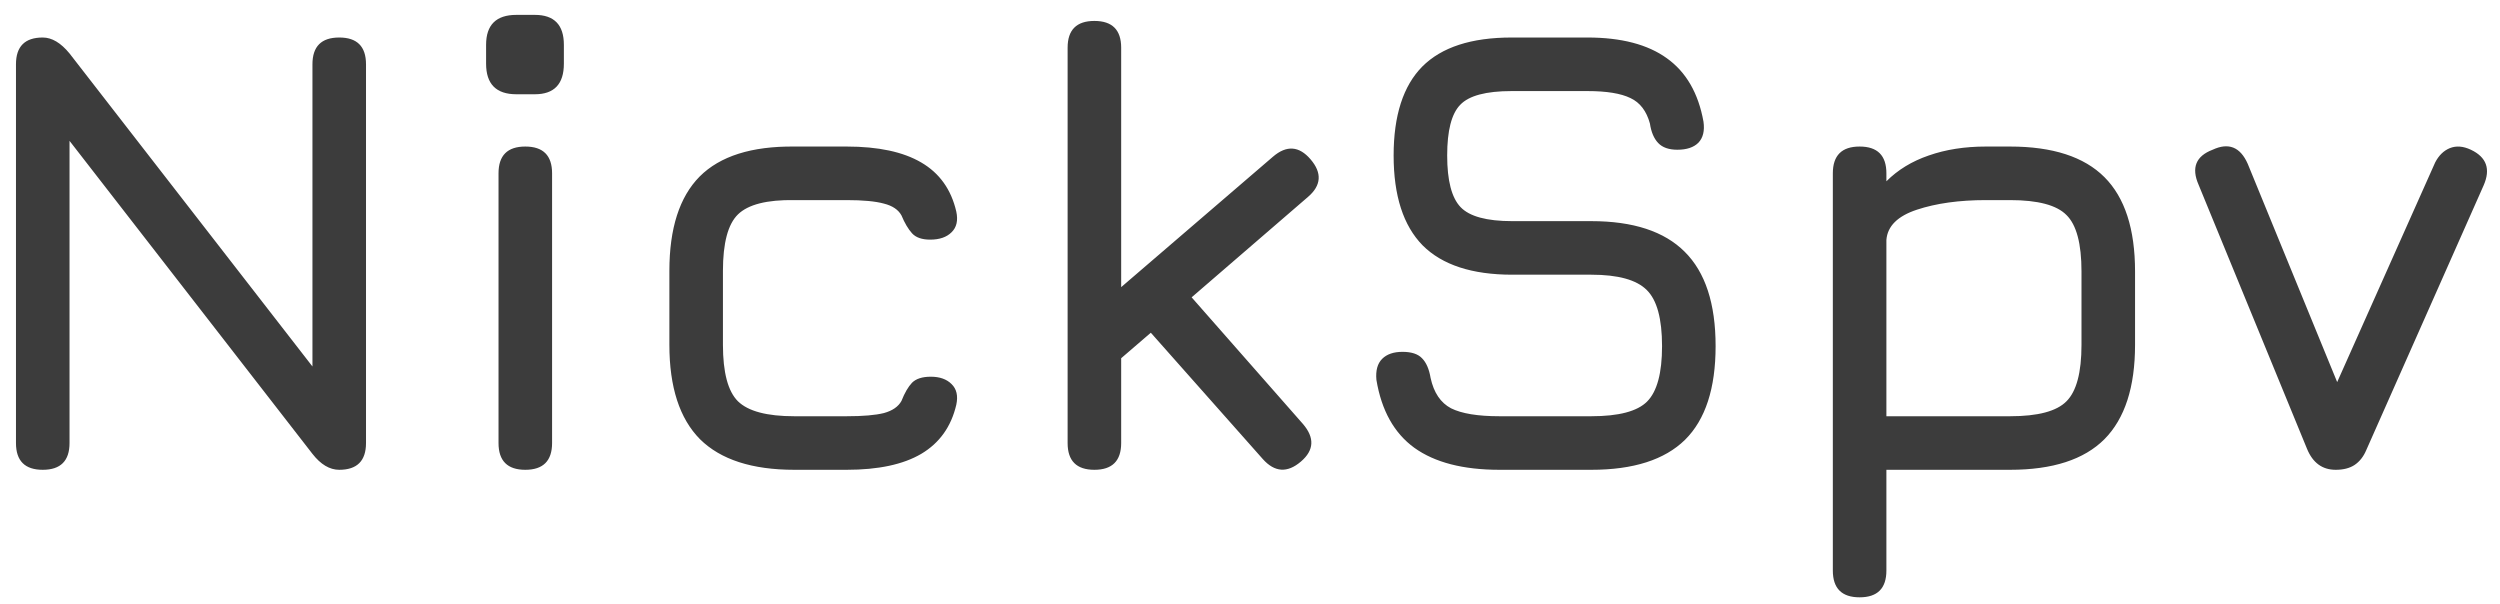 <svg width="149" height="36" viewBox="0 0 149 36" fill="none" xmlns="http://www.w3.org/2000/svg">
<path d="M2.548 28C1.484 28 0.952 27.468 0.952 26.404V3.832C0.952 2.768 1.484 2.236 2.548 2.236C3.093 2.236 3.625 2.553 4.144 3.186L19.42 22.87H18.622V3.832C18.622 2.768 19.154 2.236 20.218 2.236C21.282 2.236 21.814 2.768 21.814 3.832V26.404C21.814 27.468 21.282 28 20.218 28C19.648 28 19.116 27.683 18.622 27.05L3.346 7.366H4.144V26.404C4.144 27.468 3.612 28 2.548 28ZM30.776 5.618C29.572 5.618 28.971 5.01 28.971 3.794V2.673C28.971 1.482 29.572 0.887 30.776 0.887H31.878C33.03 0.887 33.607 1.482 33.607 2.673V3.794C33.607 5.01 33.03 5.618 31.878 5.618H30.776ZM31.308 28C30.244 28 29.712 27.468 29.712 26.404V10.33C29.712 9.266 30.244 8.734 31.308 8.734C32.372 8.734 32.904 9.266 32.904 10.33V26.404C32.904 27.468 32.372 28 31.308 28ZM47.343 28C44.823 28 42.948 27.392 41.719 26.176C40.504 24.947 39.895 23.073 39.895 20.552V16.144C39.895 13.611 40.497 11.736 41.7 10.52C42.916 9.304 44.797 8.709 47.343 8.734H50.459C52.347 8.734 53.829 9.051 54.906 9.684C55.995 10.317 56.691 11.293 56.995 12.61C57.109 13.142 57.014 13.554 56.711 13.845C56.419 14.136 55.995 14.282 55.438 14.282C54.944 14.282 54.583 14.155 54.355 13.902C54.127 13.649 53.917 13.294 53.727 12.838C53.538 12.496 53.189 12.262 52.682 12.135C52.176 11.996 51.435 11.926 50.459 11.926H47.343C45.709 11.901 44.589 12.186 43.98 12.781C43.385 13.364 43.087 14.485 43.087 16.144V20.552C43.087 22.199 43.385 23.32 43.98 23.915C44.589 24.51 45.709 24.808 47.343 24.808H50.459C51.435 24.808 52.176 24.745 52.682 24.618C53.189 24.479 53.538 24.238 53.727 23.896C53.917 23.415 54.127 23.054 54.355 22.813C54.595 22.572 54.969 22.452 55.475 22.452C56.008 22.452 56.419 22.598 56.711 22.889C57.014 23.18 57.109 23.592 56.995 24.124C56.691 25.429 55.995 26.404 54.906 27.05C53.829 27.683 52.347 28 50.459 28H47.343ZM65.226 28C64.162 28 63.63 27.468 63.63 26.404V2.844C63.63 1.78 64.162 1.248 65.226 1.248C66.29 1.248 66.822 1.78 66.822 2.844V17.113L75.866 9.342C76.676 8.645 77.424 8.696 78.108 9.494C78.804 10.305 78.754 11.052 77.956 11.736L71.021 17.721L77.652 25.264C78.361 26.087 78.323 26.835 77.538 27.506C76.727 28.203 75.967 28.152 75.258 27.354L68.589 19.83L66.822 21.35V26.404C66.822 27.468 66.29 28 65.226 28ZM89.368 28C87.202 28 85.511 27.563 84.295 26.689C83.091 25.815 82.338 24.466 82.034 22.642C81.983 22.085 82.097 21.667 82.376 21.388C82.654 21.109 83.06 20.97 83.592 20.97C84.124 20.97 84.51 21.097 84.751 21.35C85.004 21.603 85.175 21.996 85.264 22.528C85.454 23.402 85.859 24.004 86.48 24.333C87.113 24.65 88.076 24.808 89.368 24.808H94.84C96.474 24.808 97.582 24.517 98.165 23.934C98.76 23.339 99.058 22.237 99.058 20.628C99.058 18.994 98.754 17.879 98.146 17.284C97.538 16.676 96.436 16.372 94.84 16.372H90.128C87.734 16.372 85.954 15.789 84.789 14.624C83.636 13.446 83.06 11.66 83.06 9.266C83.06 6.885 83.63 5.118 84.77 3.965C85.922 2.812 87.696 2.236 90.09 2.236H94.612C96.626 2.236 98.203 2.648 99.343 3.471C100.495 4.294 101.224 5.555 101.528 7.252C101.604 7.797 101.502 8.215 101.224 8.506C100.945 8.785 100.527 8.924 99.97 8.924C99.463 8.924 99.083 8.791 98.83 8.525C98.576 8.259 98.412 7.873 98.336 7.366C98.133 6.619 97.747 6.112 97.177 5.846C96.607 5.567 95.752 5.428 94.612 5.428H90.09C88.57 5.428 87.55 5.7 87.031 6.245C86.511 6.777 86.252 7.784 86.252 9.266C86.252 10.761 86.518 11.787 87.05 12.344C87.582 12.901 88.608 13.18 90.128 13.18H94.84C97.335 13.18 99.191 13.788 100.407 15.004C101.635 16.22 102.25 18.095 102.25 20.628C102.25 23.149 101.642 25.011 100.426 26.214C99.21 27.405 97.348 28 94.84 28H89.368ZM110.833 35.6C109.769 35.6 109.237 35.068 109.237 34.004V10.33C109.237 9.266 109.769 8.734 110.833 8.734C111.897 8.734 112.429 9.266 112.429 10.33V10.805C113.113 10.121 113.955 9.608 114.956 9.266C115.969 8.911 117.103 8.734 118.357 8.734H119.801C122.334 8.734 124.209 9.342 125.425 10.558C126.641 11.774 127.249 13.649 127.249 16.182V20.552C127.249 23.073 126.641 24.947 125.425 26.176C124.209 27.392 122.334 28 119.801 28H112.429V34.004C112.429 35.068 111.897 35.6 110.833 35.6ZM112.429 24.808H119.801C121.46 24.808 122.581 24.51 123.164 23.915C123.759 23.32 124.057 22.199 124.057 20.552V16.182C124.057 14.523 123.759 13.402 123.164 12.819C122.581 12.224 121.46 11.926 119.801 11.926H118.357C116.774 11.926 115.406 12.116 114.253 12.496C113.1 12.876 112.492 13.478 112.429 14.301V24.808ZM141.031 26.822C140.866 27.215 140.632 27.512 140.328 27.715C140.036 27.905 139.663 28 139.207 28C138.409 28 137.839 27.582 137.497 26.746L131.037 11.014C130.593 10.001 130.872 9.304 131.873 8.924C132.823 8.481 133.519 8.759 133.963 9.76L140.005 24.504H138.523L145.135 9.684C145.35 9.266 145.641 8.981 146.009 8.829C146.389 8.677 146.807 8.709 147.263 8.924C148.2 9.367 148.453 10.077 148.023 11.052L141.031 26.822Z" fill="#3C3C3C"/>
</svg>
